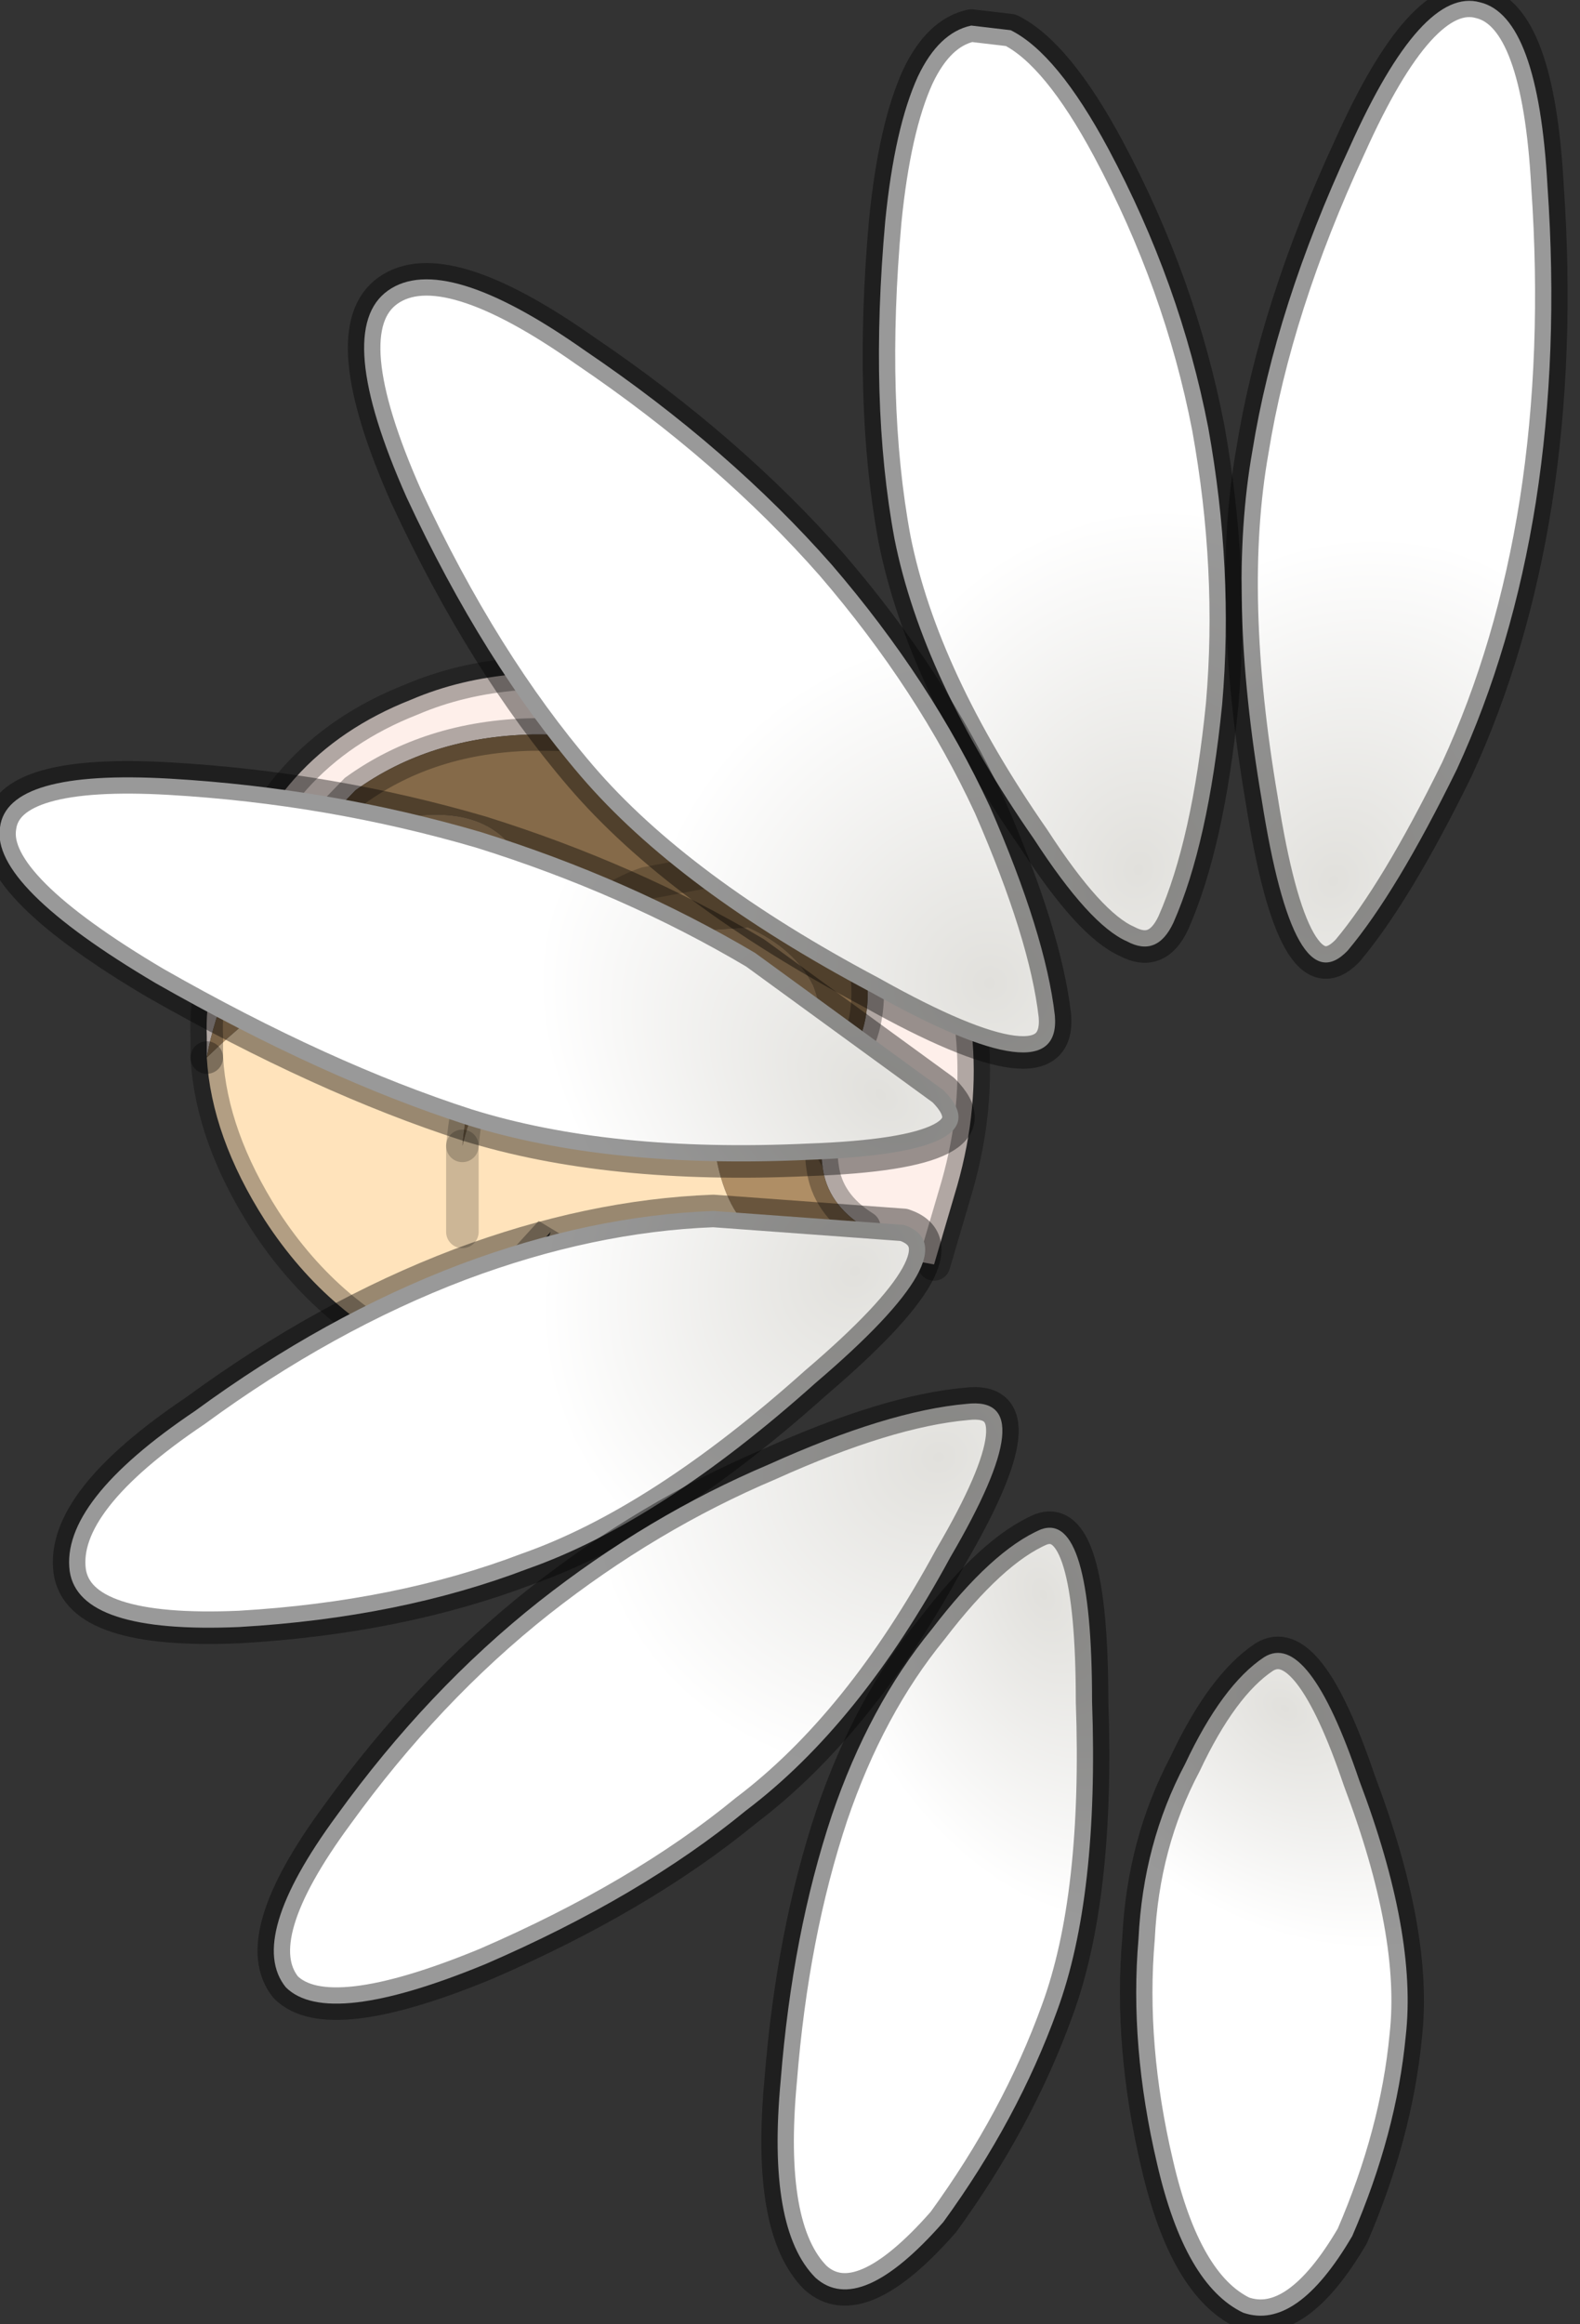 <?xml version="1.0" encoding="utf-8"?>
<svg version="1.1" id="Layer_1"
xmlns="http://www.w3.org/2000/svg"
xmlns:xlink="http://www.w3.org/1999/xlink"
width="34px" height="50px"
xml:space="preserve">
<rect width="100%" height="100%" fill="#333333" stroke="none"/>
<g id="PathID_1382" transform="matrix(1, 0, 0, 1, 13.1, 22.25)">
<radialGradient
id="RadialGradID_360" gradientUnits="userSpaceOnUse" gradientTransform="matrix(0.008, 0.001, -0.002, 0.009, 15.6, -3.3)" spreadMethod ="pad" cx="0" cy="0" r="819.2" fx="0" fy="0" >
<stop  offset="0"  style="stop-color:#E1E0DC;stop-opacity:1" />
<stop  offset="1"  style="stop-color:#FFFFFF;stop-opacity:1" />
</radialGradient>
<path style="fill:url(#RadialGradID_360) " d="M18.25 -5.7Q16.95 -3.05 15.9 -1.8Q14.75 -0.6 14.05 -5.05Q13.3 -9.45 13.85 -12.55Q14.35 -15.65 15.95 -19.1Q17.5 -22.55 18.75 -22.2Q20 -21.9 20.2 -18.25Q20.45 -14.65 19.95 -11.45Q19.45 -8.3 18.25 -5.7" />
<path style="fill:none;stroke-width:0.7;stroke-linecap:round;stroke-linejoin:round;stroke-miterlimit:3;stroke:#000000;stroke-opacity:0.4" d="M18.25 -5.7Q16.95 -3.05 15.9 -1.8Q14.75 -0.6 14.05 -5.05Q13.3 -9.45 13.85 -12.55Q14.35 -15.65 15.95 -19.1Q17.5 -22.55 18.75 -22.2Q20 -21.9 20.2 -18.25Q20.45 -14.65 19.95 -11.45Q19.45 -8.3 18.25 -5.7z" />
</g>
<g id="PathID_1383" transform="matrix(1, 0, 0, 1, 13.1, 22.25)">
<radialGradient
id="RadialGradID_361" gradientUnits="userSpaceOnUse" gradientTransform="matrix(0.008, -0.003, 0.002, 0.009, 11.4, -3.55)" spreadMethod ="pad" cx="0" cy="0" r="819.2" fx="0" fy="0" >
<stop  offset="0"  style="stop-color:#E1E0DC;stop-opacity:1" />
<stop  offset="1"  style="stop-color:#FFFFFF;stop-opacity:1" />
</radialGradient>
<path style="fill:url(#RadialGradID_361) " d="M12.9 -13.05Q13.45 -10 13.2 -7.1Q12.9 -4.1 12.15 -2.4Q11.8 -1.65 11.15 -2Q10.35 -2.35 9.15 -4.2Q6.75 -7.65 6.15 -10.65Q5.6 -13.6 5.95 -17.5Q6.15 -19.5 6.65 -20.6Q7.1 -21.55 7.8 -21.7L8.65 -21.6Q9.65 -21.1 10.75 -19.05Q12.3 -16.15 12.9 -13.05" />
<path style="fill:none;stroke-width:0.7;stroke-linecap:round;stroke-linejoin:round;stroke-miterlimit:3;stroke:#000000;stroke-opacity:0.4" d="M12.9 -13.05Q13.45 -10 13.2 -7.1Q12.9 -4.1 12.15 -2.4Q11.8 -1.65 11.15 -2Q10.35 -2.35 9.15 -4.2Q6.75 -7.65 6.15 -10.65Q5.6 -13.6 5.95 -17.5Q6.15 -19.5 6.65 -20.6Q7.1 -21.55 7.8 -21.7L8.65 -21.6Q9.65 -21.1 10.75 -19.05Q12.3 -16.15 12.9 -13.05z" />
</g>
<g id="PathID_1384" transform="matrix(1, 0, 0, 1, 13.1, 22.25)">
<path style="fill:#FEEFEA;fill-opacity:1" d="M6.45 4.85L5.5 4.15Q4.7 3.65 4.6 2.85Q4.45 1.9 5.3 0.3Q5.65 -0.35 5.55 -1.3Q5.4 -2.8 4.25 -3.9L2.85 -5.35L2.65 -5.5Q1.05 -6.45 -1.4 -6.45L-1.65 -6.45Q-3.85 -6.4 -5.45 -5.25L-6.9 -3.75Q-8.4 -1 -8.65 0.5L-8.65 0.05Q-8.7 -1 -8.15 -2.85Q-7.3 -6 -4.25 -7.2Q-3.2 -7.65 -1.95 -7.75L-0.65 -7.85Q1.45 -7.85 3.2 -7L3.45 -6.85L5.1 -5.65L6.85 -3.2Q8.45 -0.1 7.5 3.25L7 4.95L6.45 4.85" />
<path style="fill:#856A49;fill-opacity:1" d="M4.4 0.5Q4.7 -0.3 4.4 -1.05Q4 -1.85 3 -2.3L0 -2.1Q-1.45 -1.45 -2.4 -0.35L-1.5 -1.7Q-0.1 -2.95 0.8 -3.25L4.25 -3.9L0.8 -3.25Q-0.1 -2.95 -1.5 -1.7Q-1.45 -5 -4.15 -4.7Q-5.5 -4.55 -6.9 -3.75L-5.45 -5.25Q-3.85 -6.4 -1.65 -6.45L-1.4 -6.45Q1.05 -6.45 2.65 -5.5L2.85 -5.35L4.25 -3.9Q5.4 -2.8 5.55 -1.3Q5.65 -0.35 5.3 0.3Q4.45 1.9 4.6 2.85Q3.8 1.5 4.4 0.5" />
<path style="fill:#AF8E65;fill-opacity:1" d="M-8.65 0.5Q-8.4 -1 -6.9 -3.75Q-5.5 -4.55 -4.15 -4.7Q-1.45 -5 -1.5 -1.7Q-5.05 -3 -8.65 0.5M3.75 4.55Q2.2 4.2 2.2 1.25Q0.9 -1 -0.95 -0.3Q-2.65 0.3 -3.15 2.4Q-3 0.8 -2.4 -0.35Q-1.45 -1.45 0 -2.1L3 -2.3Q4 -1.85 4.4 -1.05Q4.7 -0.3 4.4 0.5Q3.8 1.5 4.6 2.85Q4.7 3.65 5.5 4.15L6.45 4.85L3.75 4.55" />
<path style="fill:#FFE3BB;fill-opacity:1" d="M-3.15 2.4L-3.15 4.25L-3.15 2.4Q-2.65 0.3 -0.95 -0.3Q0.9 -1 2.2 1.25Q2.2 4.2 3.75 4.55L5 5.95L3.65 5.45L4.4 6.45Q3.25 7.2 2 7.55Q-0.6 8.35 -2.45 7.55L-1.25 4.25L-3.8 7.05Q-6 6.15 -7.4 4Q-8.55 2.2 -8.65 0.5Q-5.05 -3 -1.5 -1.7L-2.4 -0.35Q-3 0.8 -3.15 2.4" />
<path style="fill:none;stroke-width:0.7;stroke-linecap:round;stroke-linejoin:miter;stroke-miterlimit:5;stroke:#000000;stroke-opacity:0.302" d="M7 4.95L7.5 3.25Q8.45 -0.1 6.85 -3.2L5.1 -5.65L3.45 -6.85L3.2 -7Q1.45 -7.85 -0.65 -7.85L-1.95 -7.75Q-3.2 -7.65 -4.25 -7.2Q-7.3 -6 -8.15 -2.85Q-8.7 -1 -8.65 0.05L-8.65 0.5" />
<path style="fill:none;stroke-width:0.7;stroke-linecap:round;stroke-linejoin:miter;stroke-miterlimit:5;stroke:#000000;stroke-opacity:0.302" d="M-6.9 -3.75L-5.45 -5.25Q-3.85 -6.4 -1.65 -6.45L-1.4 -6.45Q1.05 -6.45 2.65 -5.5L2.85 -5.35L4.25 -3.9Q5.4 -2.8 5.55 -1.3Q5.65 -0.35 5.3 0.3Q4.45 1.9 4.6 2.85Q4.7 3.65 5.5 4.15" />
<path style="fill:none;stroke-width:0.7;stroke-linecap:round;stroke-linejoin:miter;stroke-miterlimit:5;stroke:#000000;stroke-opacity:0.2" d="M4.25 -3.9L0.8 -3.25Q-0.1 -2.95 -1.5 -1.7L-2.4 -0.35" />
<path style="fill:none;stroke-width:0.7;stroke-linecap:round;stroke-linejoin:miter;stroke-miterlimit:5;stroke:#000000;stroke-opacity:0.2" d="M-3.15 2.4L-3.15 4.25" />
<path style="fill:none;stroke-width:0.7;stroke-linecap:round;stroke-linejoin:miter;stroke-miterlimit:5;stroke:#000000;stroke-opacity:0.302" d="M-8.65 0.5Q-8.55 2.2 -7.4 4Q-6 6.15 -3.8 7.05L-1.25 4.25L-2.45 7.55Q-0.6 8.35 2 7.55" />
<path style="fill:none;stroke-width:0.7;stroke-linecap:round;stroke-linejoin:miter;stroke-miterlimit:5;stroke:#000000;stroke-opacity:0.2" d="M-2.4 -0.35Q-3 0.8 -3.15 2.4" />
</g>
<g id="PathID_1385" transform="matrix(1, 0, 0, 1, 13.1, 22.25)">
<radialGradient
id="RadialGradID_362" gradientUnits="userSpaceOnUse" gradientTransform="matrix(0.007, -0.006, 0.006, 0.007, 8.2, -1.1)" spreadMethod ="pad" cx="0" cy="0" r="819.2" fx="0" fy="0" >
<stop  offset="0"  style="stop-color:#E1E0DC;stop-opacity:1" />
<stop  offset="1"  style="stop-color:#FFFFFF;stop-opacity:1" />
</radialGradient>
<path style="fill:url(#RadialGradID_362) " d="M9.6 -0.4Q9.75 1.4 5.65 -0.9Q1.5 -3.1 -0.6 -5.55Q-2.7 -8 -4.35 -11.55Q-5.95 -15.15 -4.75 -16Q-3.55 -16.85 -0.5 -14.7Q2.6 -12.6 4.8 -10.1Q6.95 -7.6 8.2 -4.9Q9.4 -2.15 9.6 -0.4" />
<path style="fill:none;stroke-width:0.7;stroke-linecap:round;stroke-linejoin:round;stroke-miterlimit:3;stroke:#000000;stroke-opacity:0.4" d="M9.6 -0.4Q9.75 1.4 5.65 -0.9Q1.5 -3.1 -0.6 -5.55Q-2.7 -8 -4.35 -11.55Q-5.95 -15.15 -4.75 -16Q-3.55 -16.85 -0.5 -14.7Q2.6 -12.6 4.8 -10.1Q6.95 -7.6 8.2 -4.9Q9.4 -2.15 9.6 -0.4z" />
</g>
<g id="PathID_1386" transform="matrix(1, 0, 0, 1, 13.1, 22.25)">
<radialGradient
id="RadialGradID_363" gradientUnits="userSpaceOnUse" gradientTransform="matrix(0, -0.008, 0.009, 0.003, 5.85, 1.3)" spreadMethod ="pad" cx="0" cy="0" r="819.2" fx="0" fy="0" >
<stop  offset="0"  style="stop-color:#E1E0DC;stop-opacity:1" />
<stop  offset="1"  style="stop-color:#FFFFFF;stop-opacity:1" />
</radialGradient>
<path style="fill:url(#RadialGradID_363) " d="M-13.1 -4.45Q-12.95 -5.7 -9.45 -5.5Q-6 -5.3 -2.75 -4.35Q0.45 -3.35 3.15 -1.75L7.2 1.2Q8.55 2.55 4.3 2.7Q0 2.9 -3.05 1.95Q-6.15 0.95 -9.75 -1.1Q-13.3 -3.2 -13.1 -4.45" />
<path style="fill:none;stroke-width:0.7;stroke-linecap:round;stroke-linejoin:round;stroke-miterlimit:3;stroke:#000000;stroke-opacity:0.4" d="M-13.1 -4.45Q-12.95 -5.7 -9.45 -5.5Q-6 -5.3 -2.75 -4.35Q0.45 -3.35 3.15 -1.75L7.2 1.2Q8.55 2.55 4.3 2.7Q0 2.9 -3.05 1.95Q-6.15 0.95 -9.75 -1.1Q-13.3 -3.2 -13.1 -4.45z" />
</g>
<g id="PathID_1387" transform="matrix(1, 0, 0, 1, 13.1, 22.25)">
<radialGradient
id="RadialGradID_364" gradientUnits="userSpaceOnUse" gradientTransform="matrix(-0.002, -0.008, 0.008, -0.003, 5.3, 5.1)" spreadMethod ="pad" cx="0" cy="0" r="819.2" fx="0" fy="0" >
<stop  offset="0"  style="stop-color:#E1E0DC;stop-opacity:1" />
<stop  offset="1"  style="stop-color:#FFFFFF;stop-opacity:1" />
</radialGradient>
<path style="fill:url(#RadialGradID_364) " d="M4.45 7.5Q1.1 10.5 -1.75 11.5Q-4.5 12.55 -7.95 12.75Q-11.4 12.9 -11.6 11.55Q-11.8 10.05 -8.9 8.1Q-6.1 6.05 -3.2 4.95Q-0.4 3.9 2.25 3.8L6.35 4.1Q7.85 4.6 4.45 7.5" />
<path style="fill:none;stroke-width:0.7;stroke-linecap:round;stroke-linejoin:round;stroke-miterlimit:3;stroke:#000000;stroke-opacity:0.4" d="M4.45 7.5Q1.1 10.5 -1.75 11.5Q-4.5 12.55 -7.95 12.75Q-11.4 12.9 -11.6 11.55Q-11.8 10.05 -8.9 8.1Q-6.1 6.05 -3.2 4.95Q-0.4 3.9 2.25 3.8L6.35 4.1Q7.85 4.6 4.45 7.5z" />
</g>
<g id="PathID_1388" transform="matrix(1, 0, 0, 1, 13.1, 22.25)">
<radialGradient
id="RadialGradID_365" gradientUnits="userSpaceOnUse" gradientTransform="matrix(-0.006, -0.006, 0.007, -0.006, 7.1, 9.1)" spreadMethod ="pad" cx="0" cy="0" r="819.2" fx="0" fy="0" >
<stop  offset="0"  style="stop-color:#E1E0DC;stop-opacity:1" />
<stop  offset="1"  style="stop-color:#FFFFFF;stop-opacity:1" />
</radialGradient>
<path style="fill:url(#RadialGradID_365) " d="M7.7 7.95Q9.4 7.75 7.35 11.25Q5.4 14.85 2.95 16.7Q0.7 18.55 -2.65 20Q-6.05 21.4 -6.95 20.5Q-7.8 19.45 -5.85 16.8Q-3.9 14.1 -1.5 12.2Q0.85 10.35 3.45 9.25Q6 8.1 7.7 7.95" />
<path style="fill:none;stroke-width:0.7;stroke-linecap:round;stroke-linejoin:round;stroke-miterlimit:3;stroke:#000000;stroke-opacity:0.4" d="M7.7 7.95Q9.4 7.75 7.35 11.25Q5.4 14.85 2.95 16.7Q0.7 18.55 -2.65 20Q-6.05 21.4 -6.95 20.5Q-7.8 19.45 -5.85 16.8Q-3.9 14.1 -1.5 12.2Q0.85 10.35 3.45 9.25Q6 8.1 7.7 7.95z" />
</g>
<g id="PathID_1389" transform="matrix(1, 0, 0, 1, 13.1, 22.25)">
<radialGradient
id="RadialGradID_366" gradientUnits="userSpaceOnUse" gradientTransform="matrix(-0.006, -0.005, 0.002, -0.007, 9.35, 12.05)" spreadMethod ="pad" cx="0" cy="0" r="819.2" fx="0" fy="0" >
<stop  offset="0"  style="stop-color:#E1E0DC;stop-opacity:1" />
<stop  offset="1"  style="stop-color:#FFFFFF;stop-opacity:1" />
</radialGradient>
<path style="fill:url(#RadialGradID_366) " d="M4.45 26.75Q3.4 25.7 3.7 22.5Q3.95 19.35 4.8 16.8Q5.6 14.45 6.95 12.8Q8.25 11.1 9.3 10.65Q10.4 10.25 10.4 14.35Q10.55 18.55 9.65 21Q8.8 23.35 7.2 25.55Q5.4 27.6 4.45 26.75" />
<path style="fill:none;stroke-width:0.7;stroke-linecap:round;stroke-linejoin:round;stroke-miterlimit:3;stroke:#000000;stroke-opacity:0.4" d="M4.45 26.75Q3.4 25.7 3.7 22.5Q3.95 19.35 4.8 16.8Q5.6 14.45 6.95 12.8Q8.25 11.1 9.3 10.65Q10.4 10.25 10.4 14.35Q10.55 18.55 9.65 21Q8.8 23.35 7.2 25.55Q5.4 27.6 4.45 26.75z" />
</g>
<g id="PathID_1390" transform="matrix(1, 0, 0, 1, 13.1, 22.25)">
<radialGradient
id="RadialGradID_367" gradientUnits="userSpaceOnUse" gradientTransform="matrix(-0.007, -0.002, 0, -0.006, 14.55, 14.5)" spreadMethod ="pad" cx="0" cy="0" r="819.2" fx="0" fy="0" >
<stop  offset="0"  style="stop-color:#E1E0DC;stop-opacity:1" />
<stop  offset="1"  style="stop-color:#FFFFFF;stop-opacity:1" />
</radialGradient>
<path style="fill:url(#RadialGradID_367) " d="M11.4 19.45Q11.5 17.4 12.4 15.7Q13.2 14 14.1 13.4Q15.05 12.8 16.15 16.05Q17.4 19.35 17.15 21.55Q16.95 23.65 16 25.85Q14.8 27.9 13.65 27.5Q12.4 26.9 11.8 24.3Q11.2 21.75 11.4 19.45" />
<path style="fill:none;stroke-width:0.7;stroke-linecap:round;stroke-linejoin:round;stroke-miterlimit:3;stroke:#000000;stroke-opacity:0.4" d="M11.4 19.45Q11.5 17.4 12.4 15.7Q13.2 14 14.1 13.4Q15.05 12.8 16.15 16.05Q17.4 19.35 17.15 21.55Q16.95 23.65 16 25.85Q14.8 27.9 13.65 27.5Q12.4 26.9 11.8 24.3Q11.2 21.75 11.4 19.45z" />
</g>
</svg>
